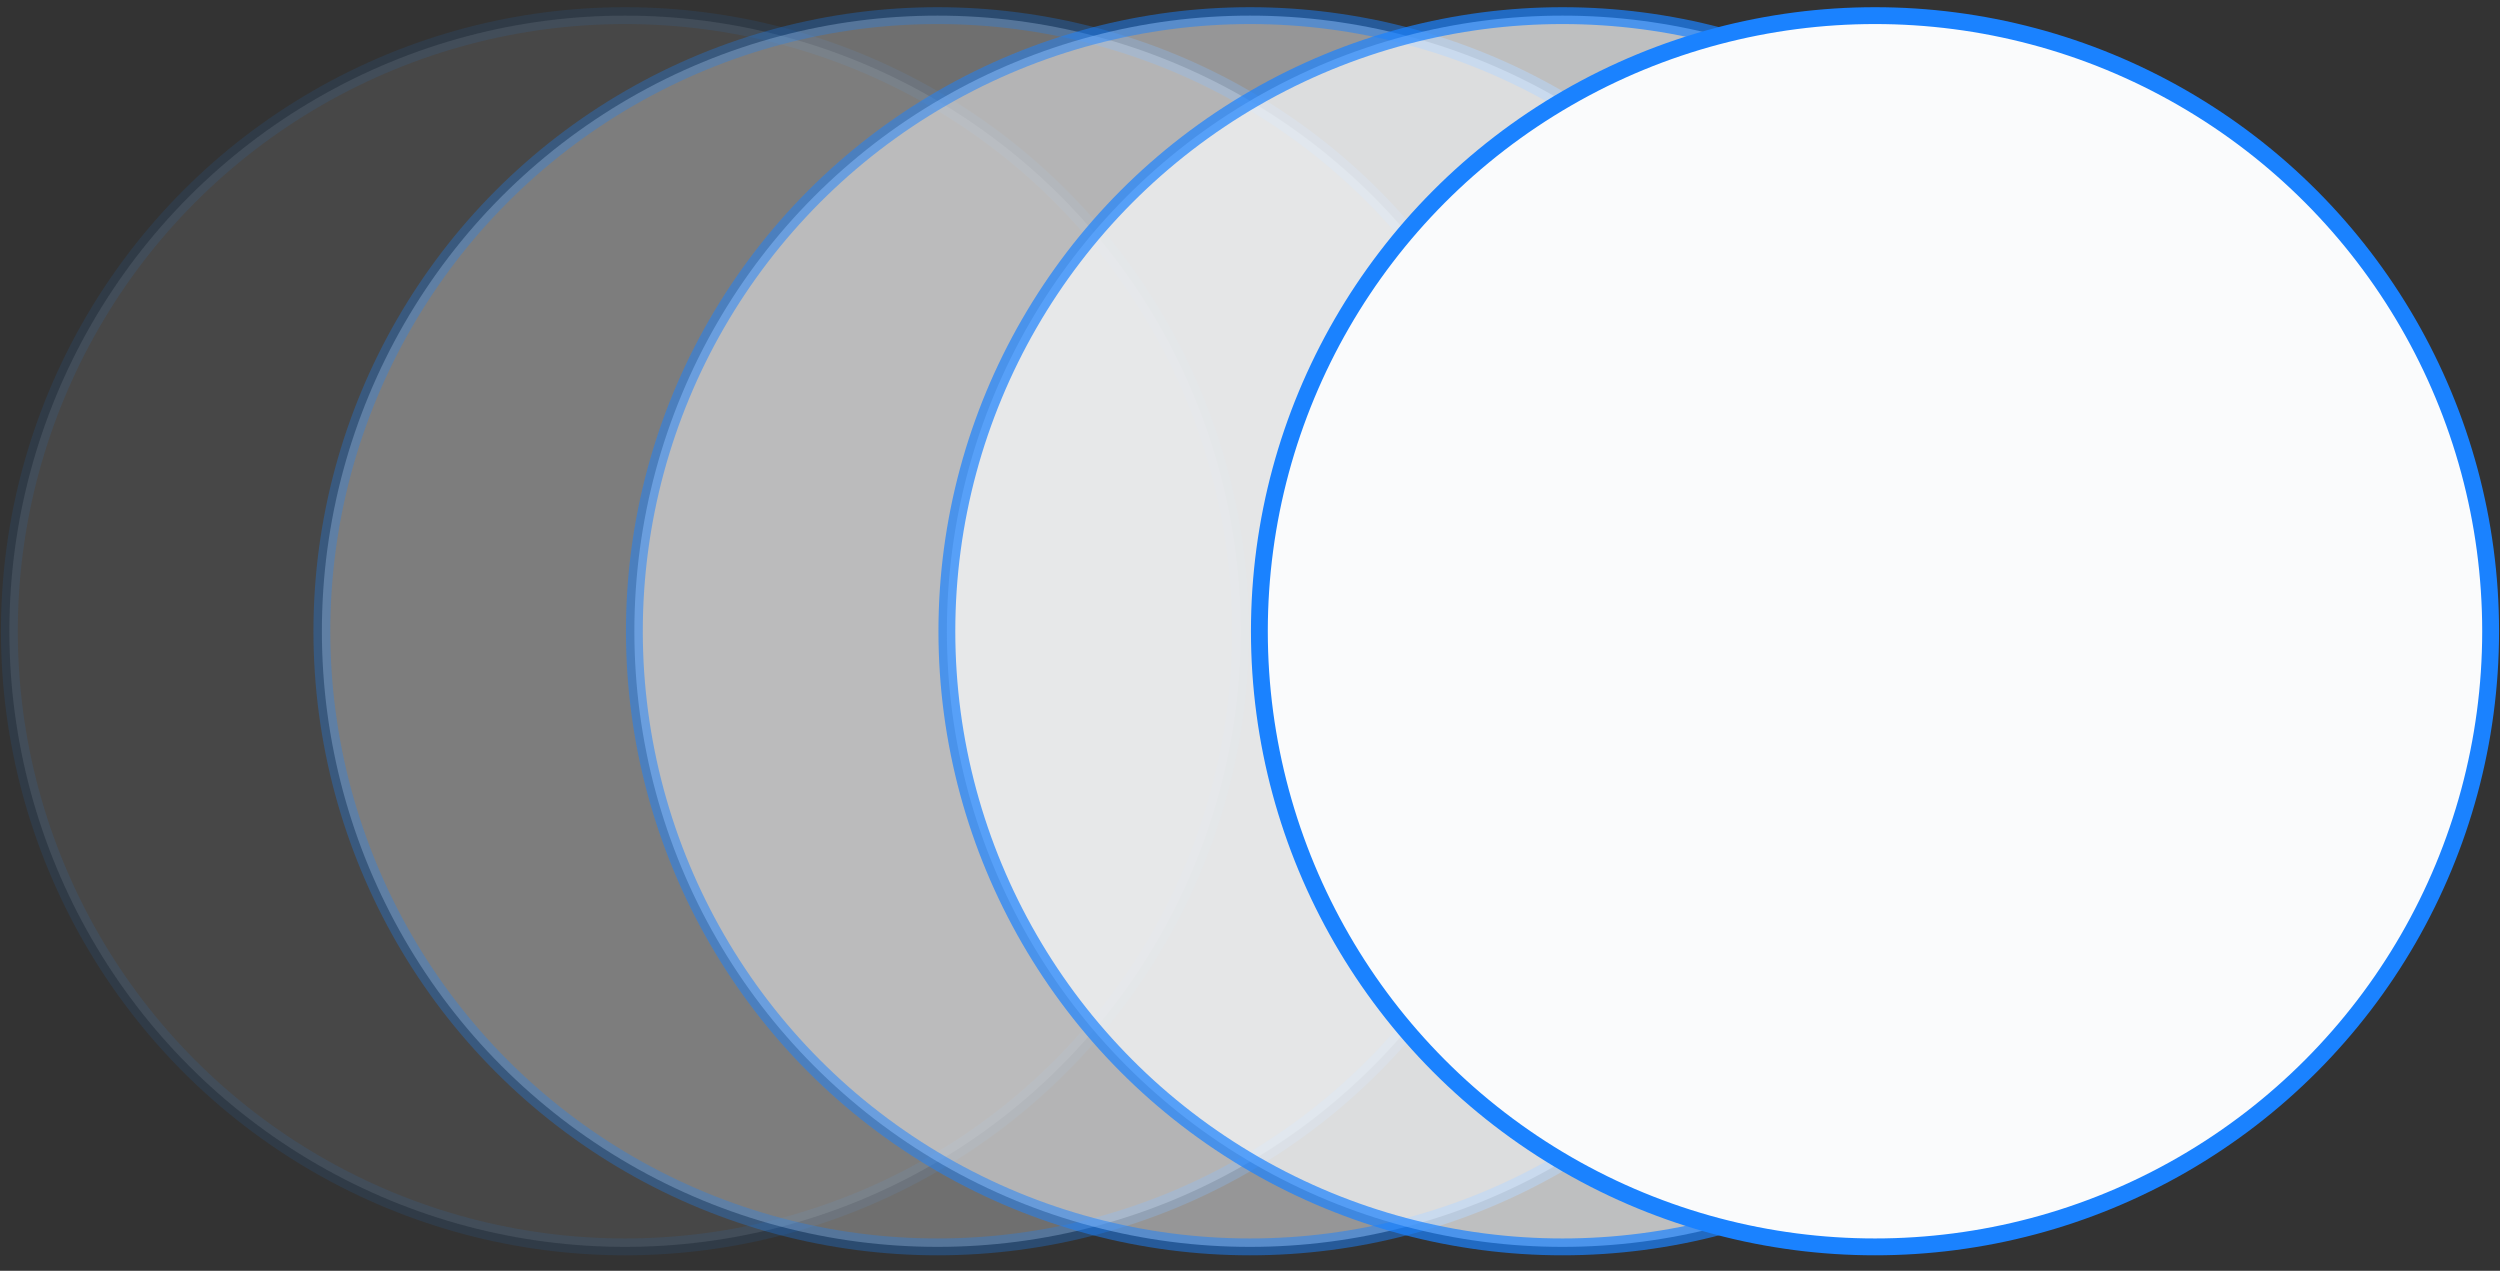 <svg xmlns="http://www.w3.org/2000/svg" width="120" height="61" viewBox="0 0 120 61">
    <rect x="0" y="0" width="120" height="61" fill="#333333" stroke="none"/>
    <g fill="#FAFBFC" stroke="#1A82FF" stroke-width=".809">
        <circle cx="30" cy="30.3" r="29.55" opacity=".1"/>
        <circle cx="45" cy="30.3" r="29.55" opacity=".3"/>
        <circle cx="60" cy="30.3" r="29.55" opacity=".5"/>
        <circle cx="75" cy="30.3" r="29.55" opacity=".7"/>
        <circle cx="90" cy="30.3" r="29.55"/>
    </g>
</svg>
